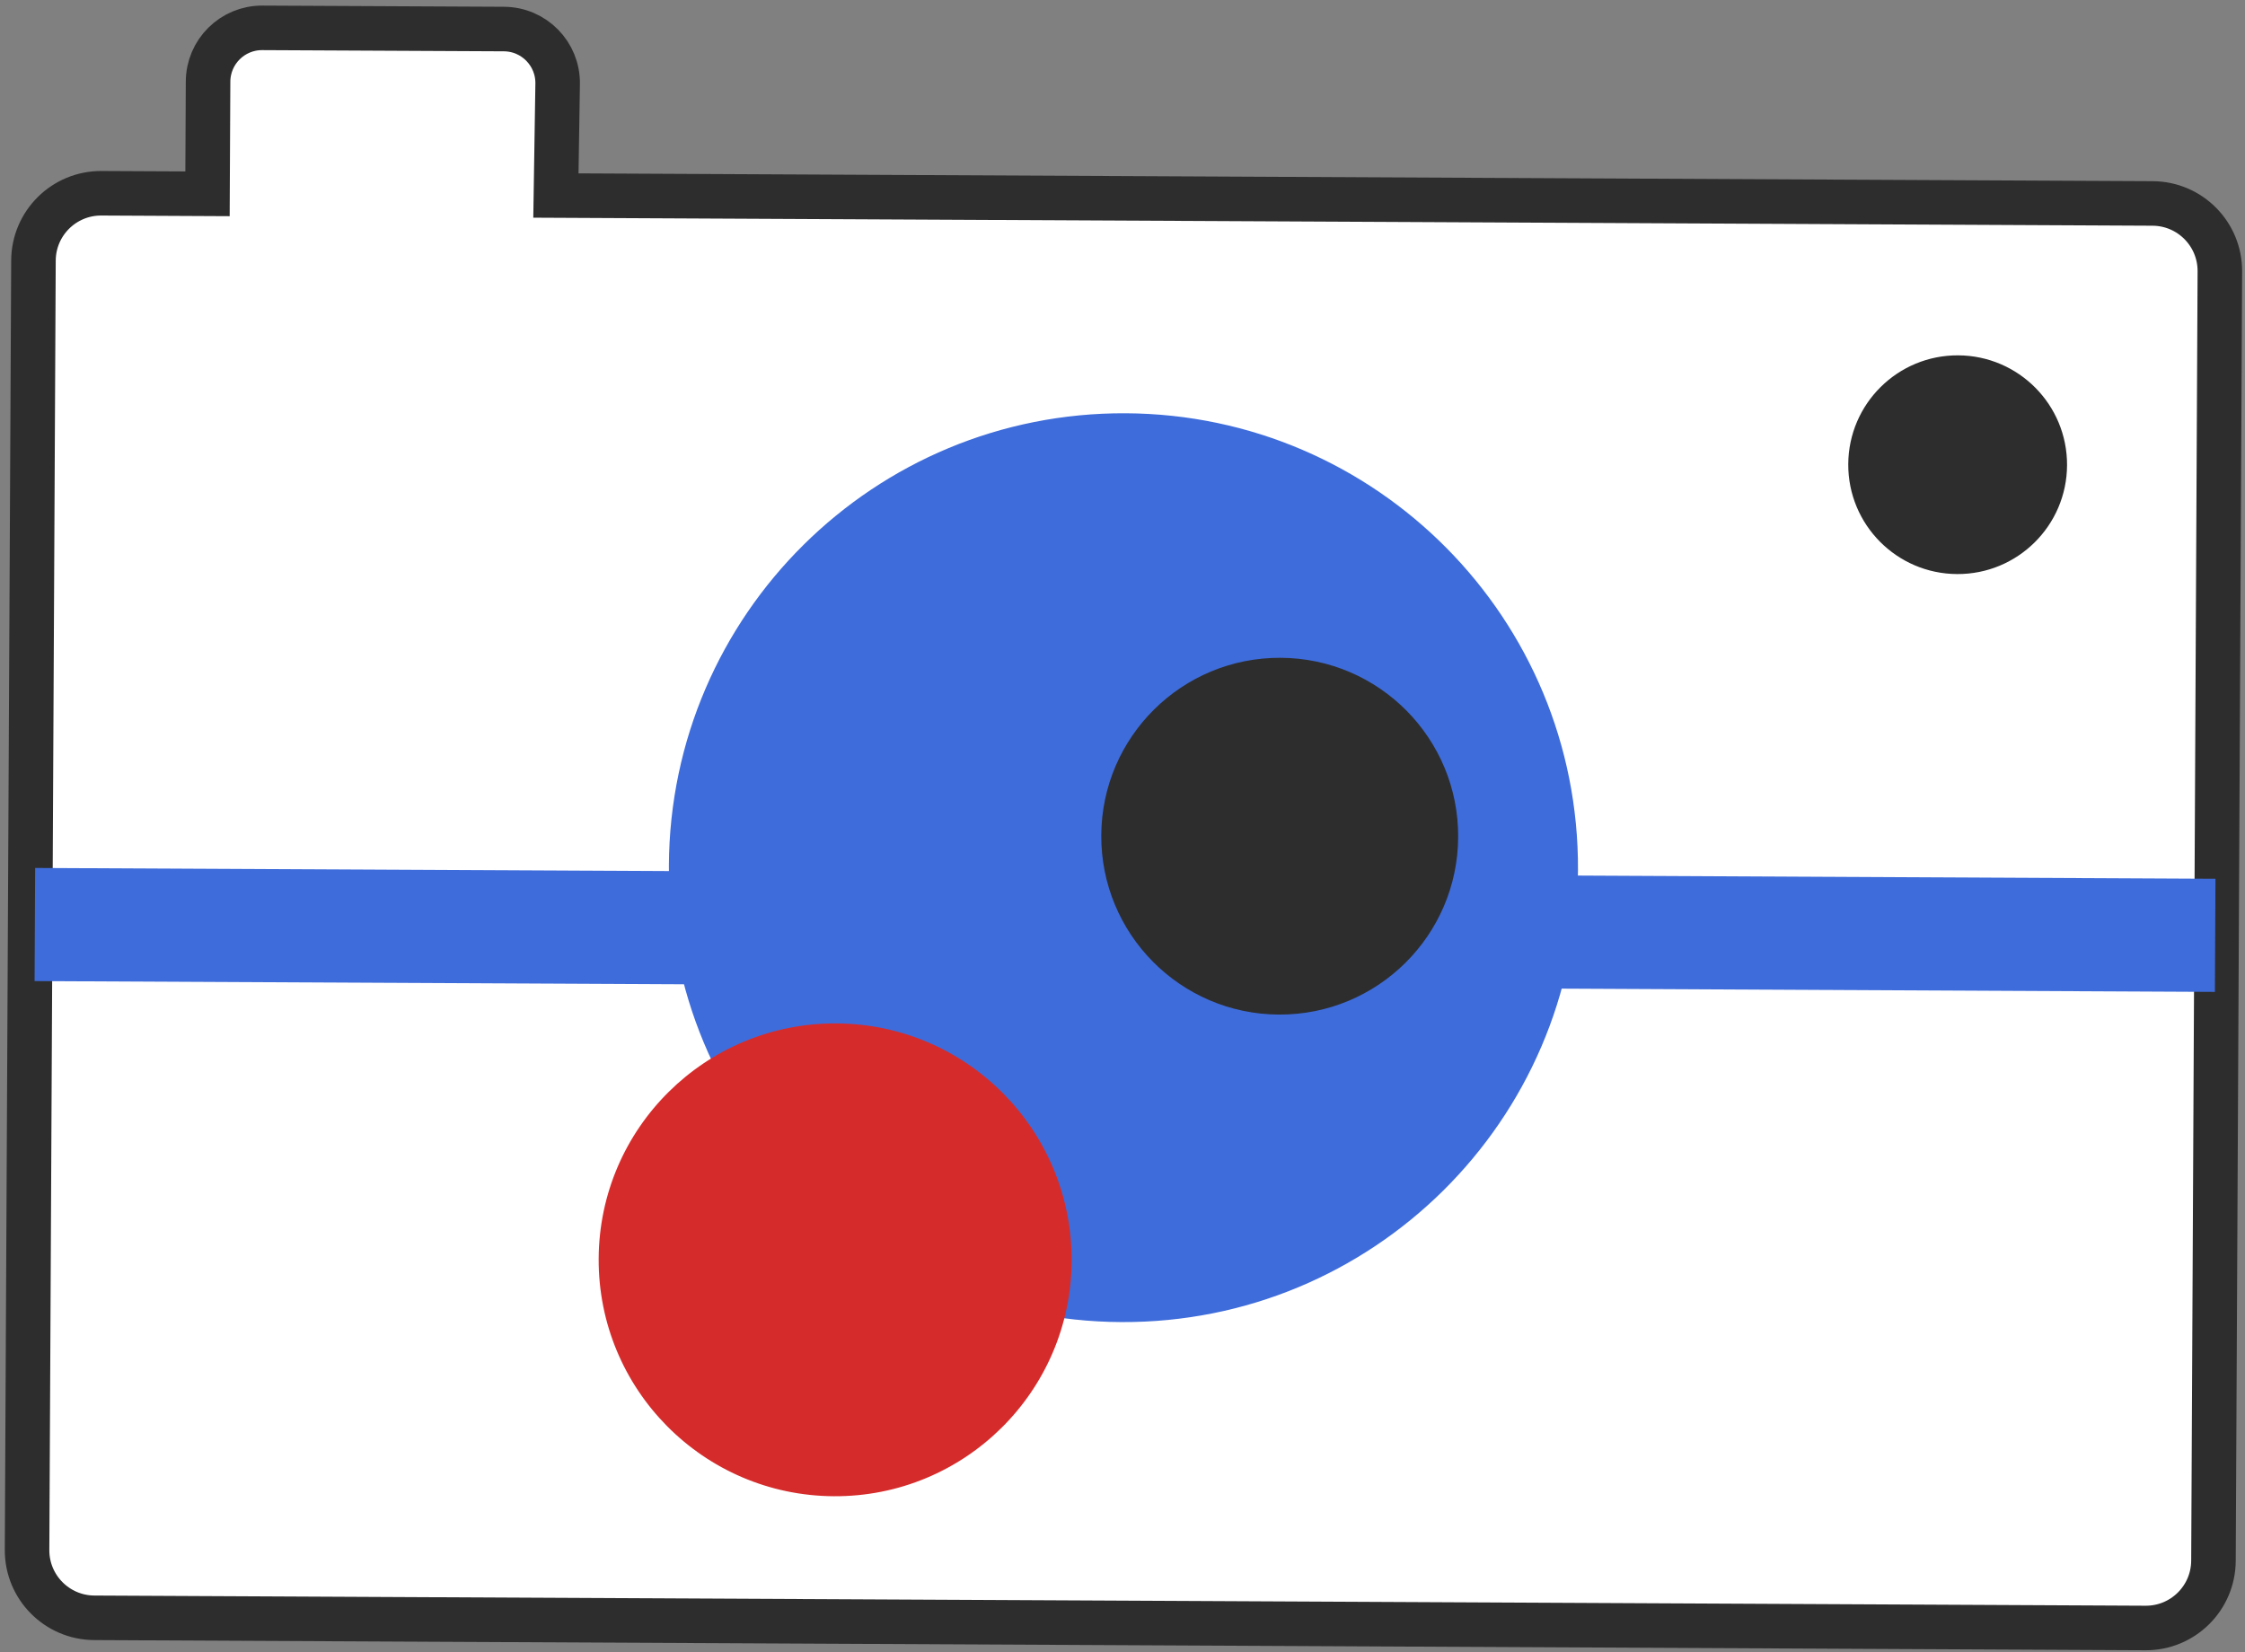 <svg width="504" height="371" viewBox="0 0 504 371" fill="none" xmlns="http://www.w3.org/2000/svg">
<rect x="0" y="0" width="504" height="371" fill="#808080" stroke="none"/>
<path d="M124.801 43.904L483.259 45.683C491.64 45.724 498.398 52.55 498.357 60.931L496.92 350.455C496.878 358.836 490.053 365.594 481.672 365.553L21.173 363.267C12.792 363.226 6.034 356.4 6.076 348.019L7.512 58.495C7.554 50.114 14.38 43.356 22.761 43.397L46.587 43.516L46.712 18.309C46.745 11.618 52.197 6.22 58.888 6.254L113.137 6.523C119.878 6.556 125.295 12.084 125.192 18.825L124.801 43.904Z" fill="white" stroke="#2D2D2D" stroke-width="10" stroke-miterlimit="10"/>
<path d="M439.369 128.901C452.933 128.969 463.982 118.029 464.05 104.467C464.117 90.906 453.176 79.857 439.613 79.79C426.049 79.722 415 90.662 414.932 104.224C414.865 117.785 425.806 128.834 439.369 128.901Z" fill="#2D2D2D"/>
<g style="mix-blend-mode:multiply">
<path d="M497.368 197.32L7.89 194.891L7.764 220.295L497.242 222.724L497.368 197.32Z" fill="#3E6CDA"/>
</g>
<path d="M251.704 296.863C308.062 297.142 353.976 251.688 354.255 195.337C354.535 138.985 309.075 93.077 252.717 92.797C196.359 92.518 150.445 137.973 150.165 194.324C149.885 250.675 195.346 296.583 251.704 296.863Z" fill="#3E6CDA"/>
<path d="M287.097 227.816C309.223 227.926 327.248 210.081 327.358 187.958C327.467 165.836 309.62 147.813 287.495 147.703C265.369 147.593 247.344 165.438 247.234 187.561C247.125 209.683 264.972 227.706 287.097 227.816Z" fill="#2D2D2D"/>
<g style="mix-blend-mode:multiply">
<path d="M187.227 335.968C216.548 336.114 240.435 312.465 240.581 283.148C240.726 253.831 217.075 229.946 187.754 229.801C158.433 229.655 134.546 253.304 134.4 282.621C134.255 311.938 157.906 335.823 187.227 335.968Z" fill="#D62B2B"/>
</g>
</svg>
